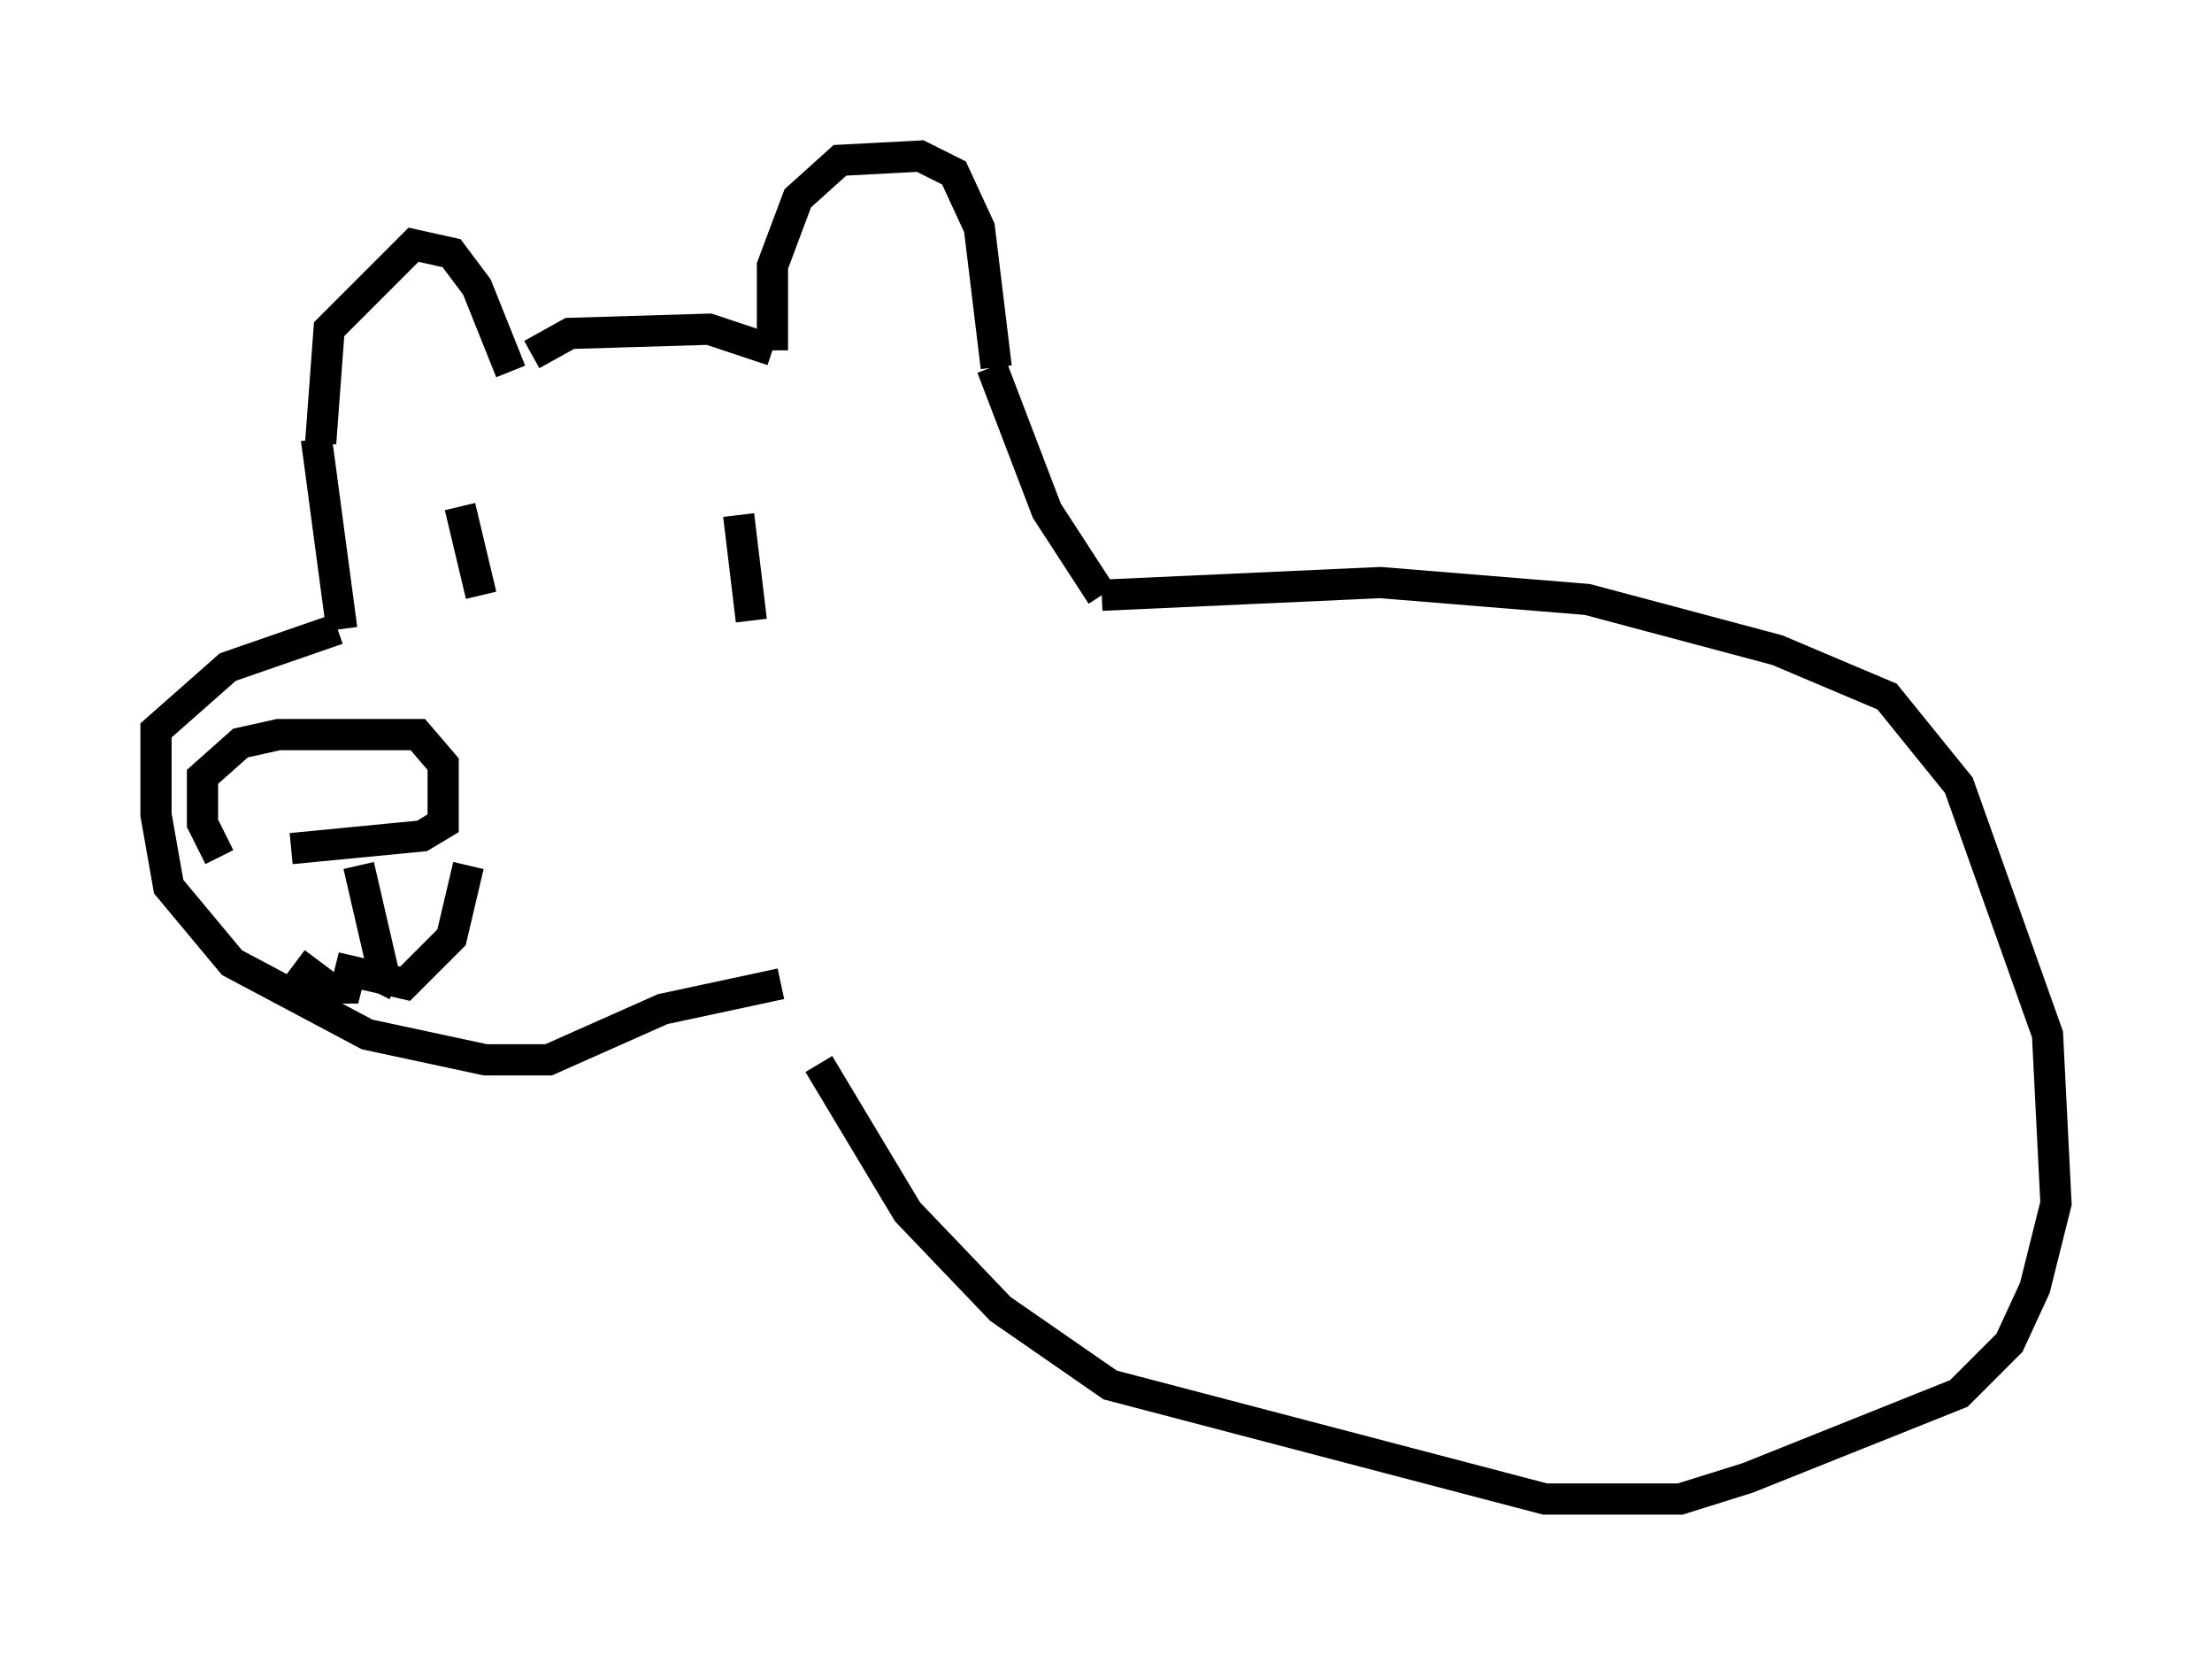 <?xml version="1.0" encoding="utf-8" ?>
<svg baseProfile="full" height="53.031" version="1.1" width="70.892" xmlns="http://www.w3.org/2000/svg" xmlns:ev="http://www.w3.org/2001/xml-events" xmlns:xlink="http://www.w3.org/1999/xlink"><defs /><rect fill="white" height="53.031" width="70.892" x="0" y="0" /><path d="M16.231, 13.254 m0.812, -1.894 l1.218, -0.677 4.465, -0.135 l2.03, 0.677 m0.0, 0.0 l0.0, -2.706 0.812, -2.165 l1.353, -1.218 2.571, -0.135 l1.083, 0.541 0.812, 1.759 l0.541, 4.465 m-15.561, 0.135 l-1.083, -2.706 -0.812, -1.083 l-1.218, -0.271 -2.706, 2.706 l-0.271, 3.654 m4.465, 2.03 l0.677, 2.842 m8.254, -2.571 l0.406, 3.383 m-13.938, -5.819 l0.812, 6.089 m-0.135, 0.0 l-3.518, 1.218 -2.3, 2.03 l0.0, 2.706 0.406, 2.3 l2.03, 2.436 4.33, 2.3 l3.789, 0.812 2.03, 0.0 l3.654, -1.624 3.789, -0.812 m-17.997, -4.059 l-0.541, -1.083 0.0, -1.488 l1.218, -1.083 1.218, -0.271 l4.465, 0.0 0.812, 0.947 l0.0, 1.894 -0.677, 0.406 l-4.195, 0.406 m2.165, 0.541 l0.812, 3.518 -0.271, 0.541 m-2.571, -0.947 l1.083, 0.812 0.541, 0.0 l0.135, -0.541 1.759, 0.406 l1.488, -1.488 0.541, -2.3 m16.779, -15.967 l1.759, 4.601 1.759, 2.706 m0.0, 0.0 l8.931, -0.406 6.631, 0.541 l6.089, 1.624 3.518, 1.488 l2.3, 2.842 2.842, 7.984 l0.271, 5.413 -0.677, 2.706 l-0.812, 1.759 -1.624, 1.624 l-6.766, 2.706 -2.165, 0.677 l-4.33, 0.0 -13.938, -3.654 l-3.518, -2.436 -2.977, -3.112 l-2.842, -4.736 " fill="none" stroke="black" stroke-width="1" /></svg>